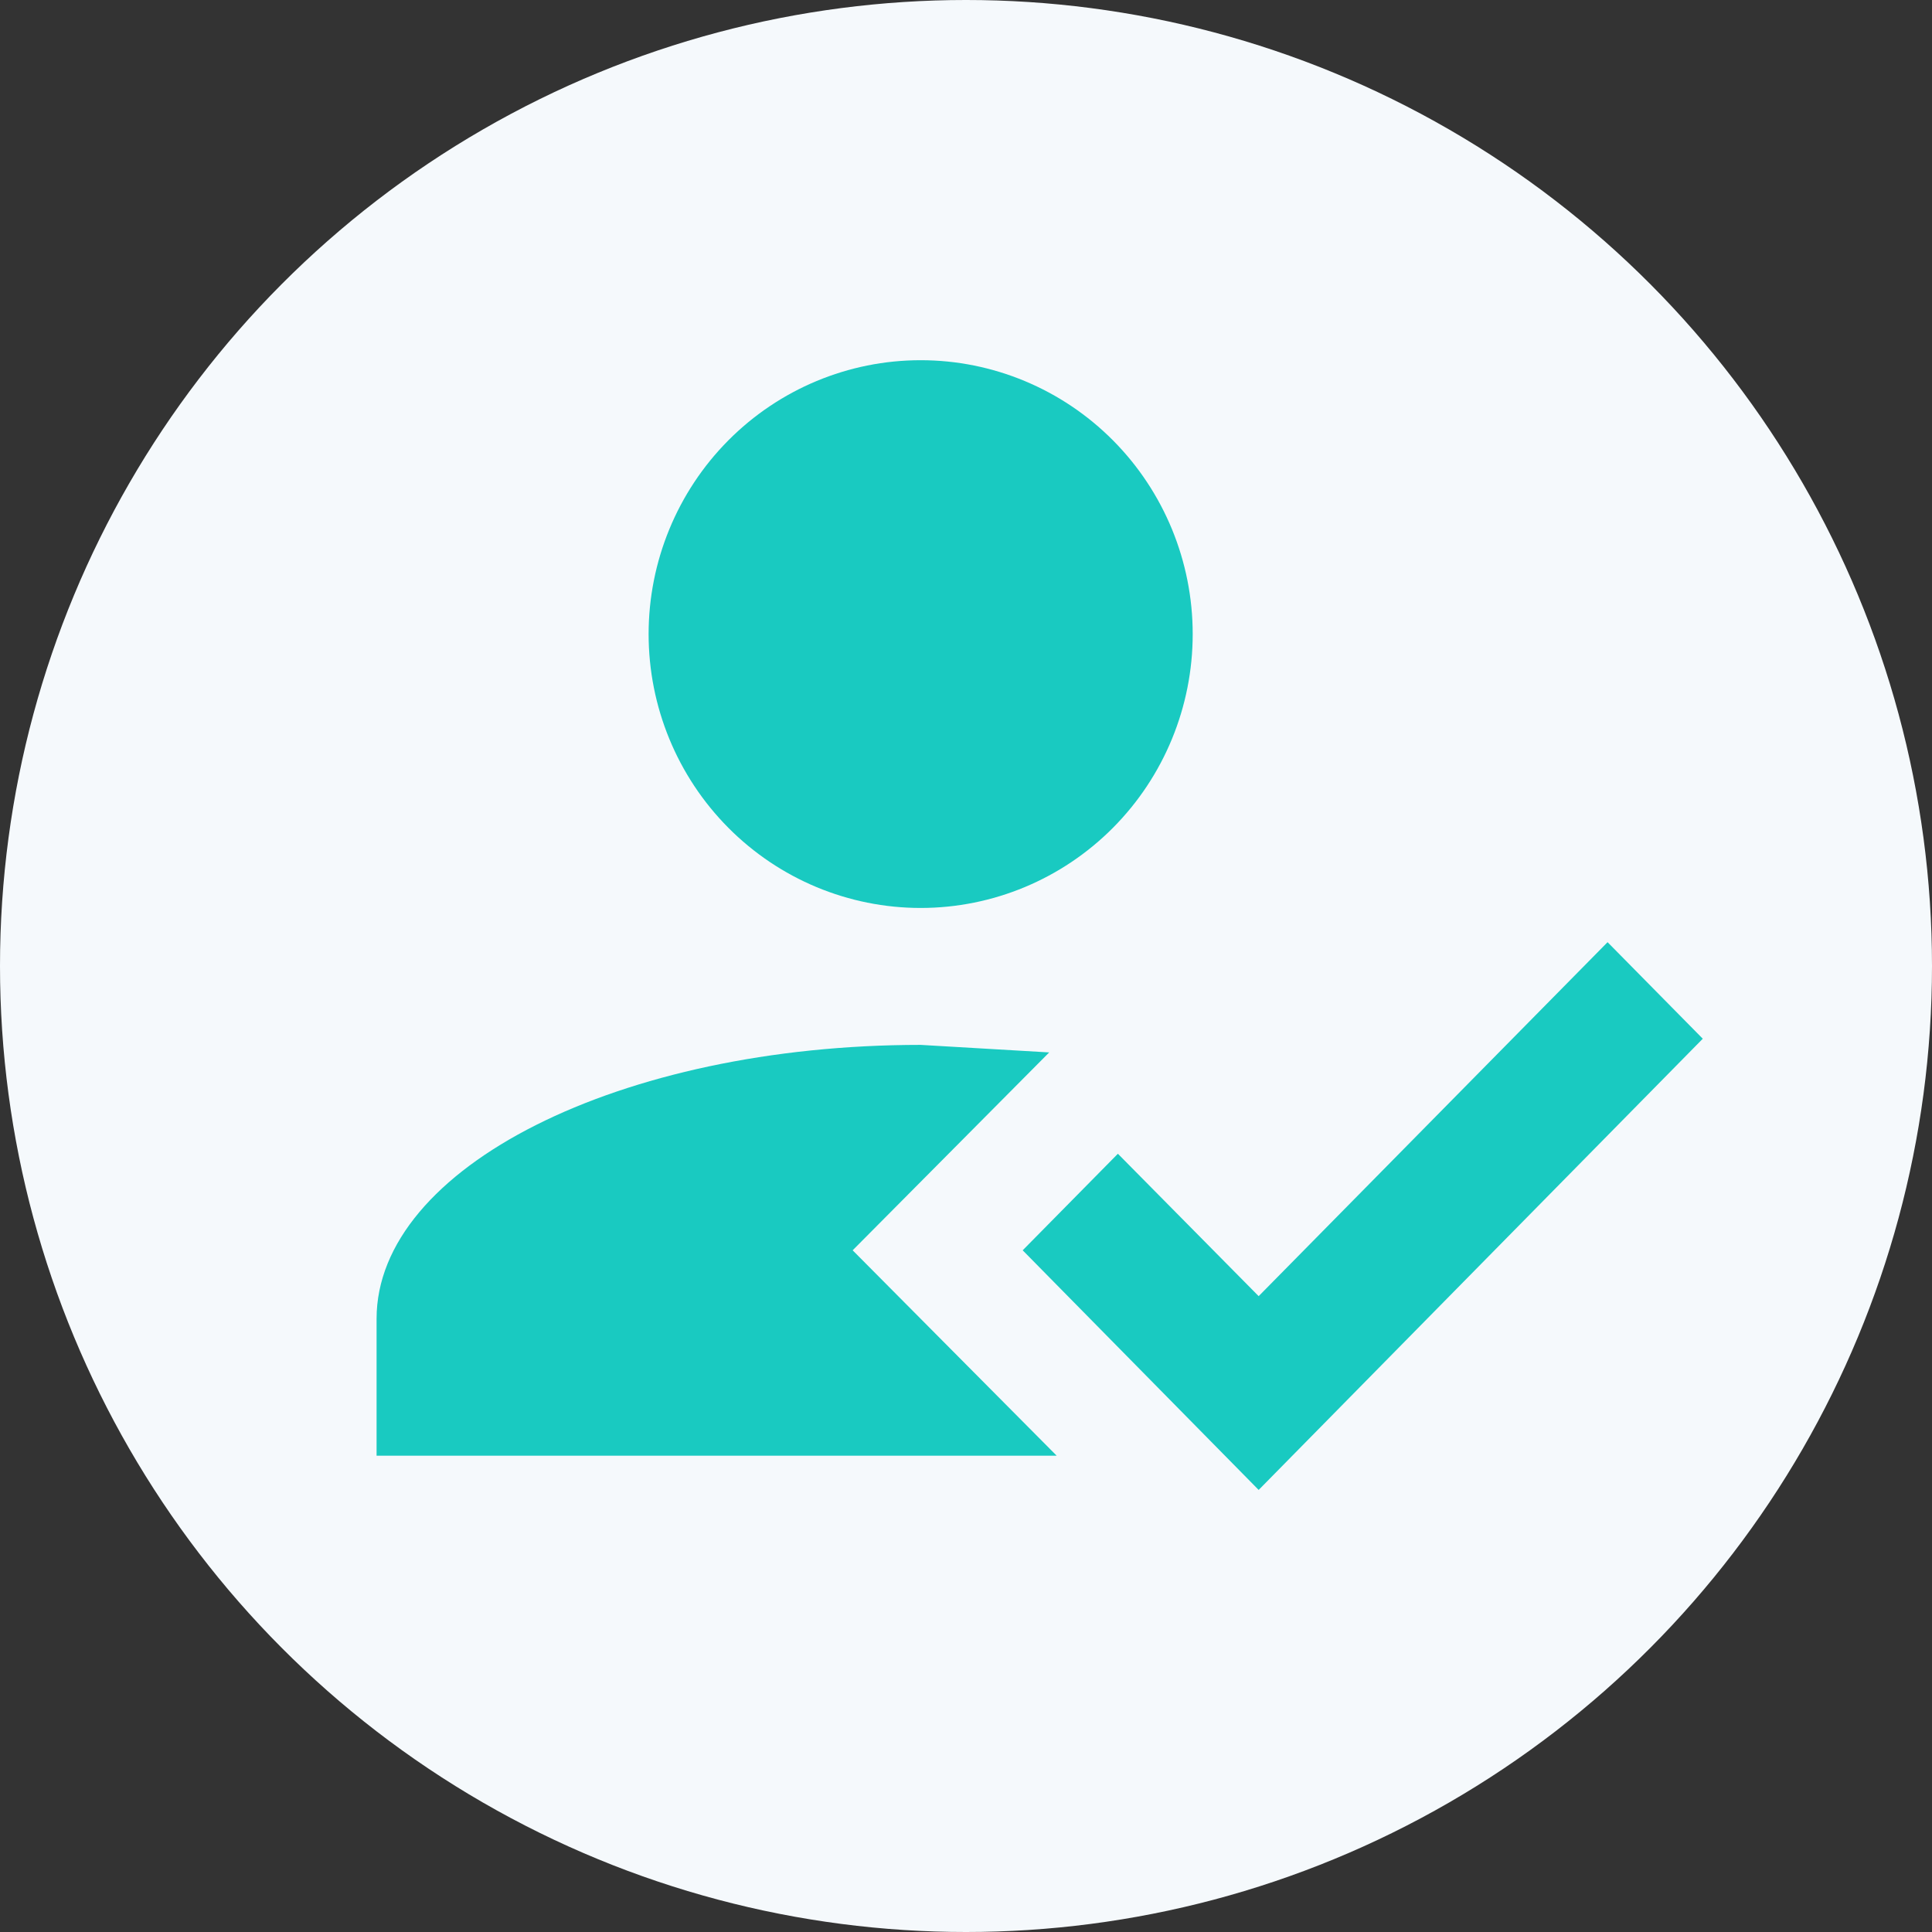 <svg width="118" height="118" viewBox="0 0 118 118" fill="none" xmlns="http://www.w3.org/2000/svg">
<rect x="0" y="0" width="118" height="118" fill="#333333" stroke="none"/>
<circle cx="59" cy="59" r="59" fill="#F5F9FC"/>
<path d="M98.185 57.545L104 63.442L76.875 91L62.462 76.364L68.277 70.467L76.875 79.165L98.185 57.545ZM52.077 76.364L64.538 88.909H23V80.546C23 71.304 37.871 63.818 56.231 63.818L64.082 64.278L52.077 76.364ZM56.231 22C60.637 22 64.864 23.762 67.98 26.899C71.096 30.036 72.846 34.291 72.846 38.727C72.846 43.164 71.096 47.418 67.98 50.555C64.864 53.692 60.637 55.455 56.231 55.455C51.824 55.455 47.598 53.692 44.482 50.555C41.366 47.418 39.615 43.164 39.615 38.727C39.615 34.291 41.366 30.036 44.482 26.899C47.598 23.762 51.824 22 56.231 22Z" fill="#19CAC1"/>
</svg>

